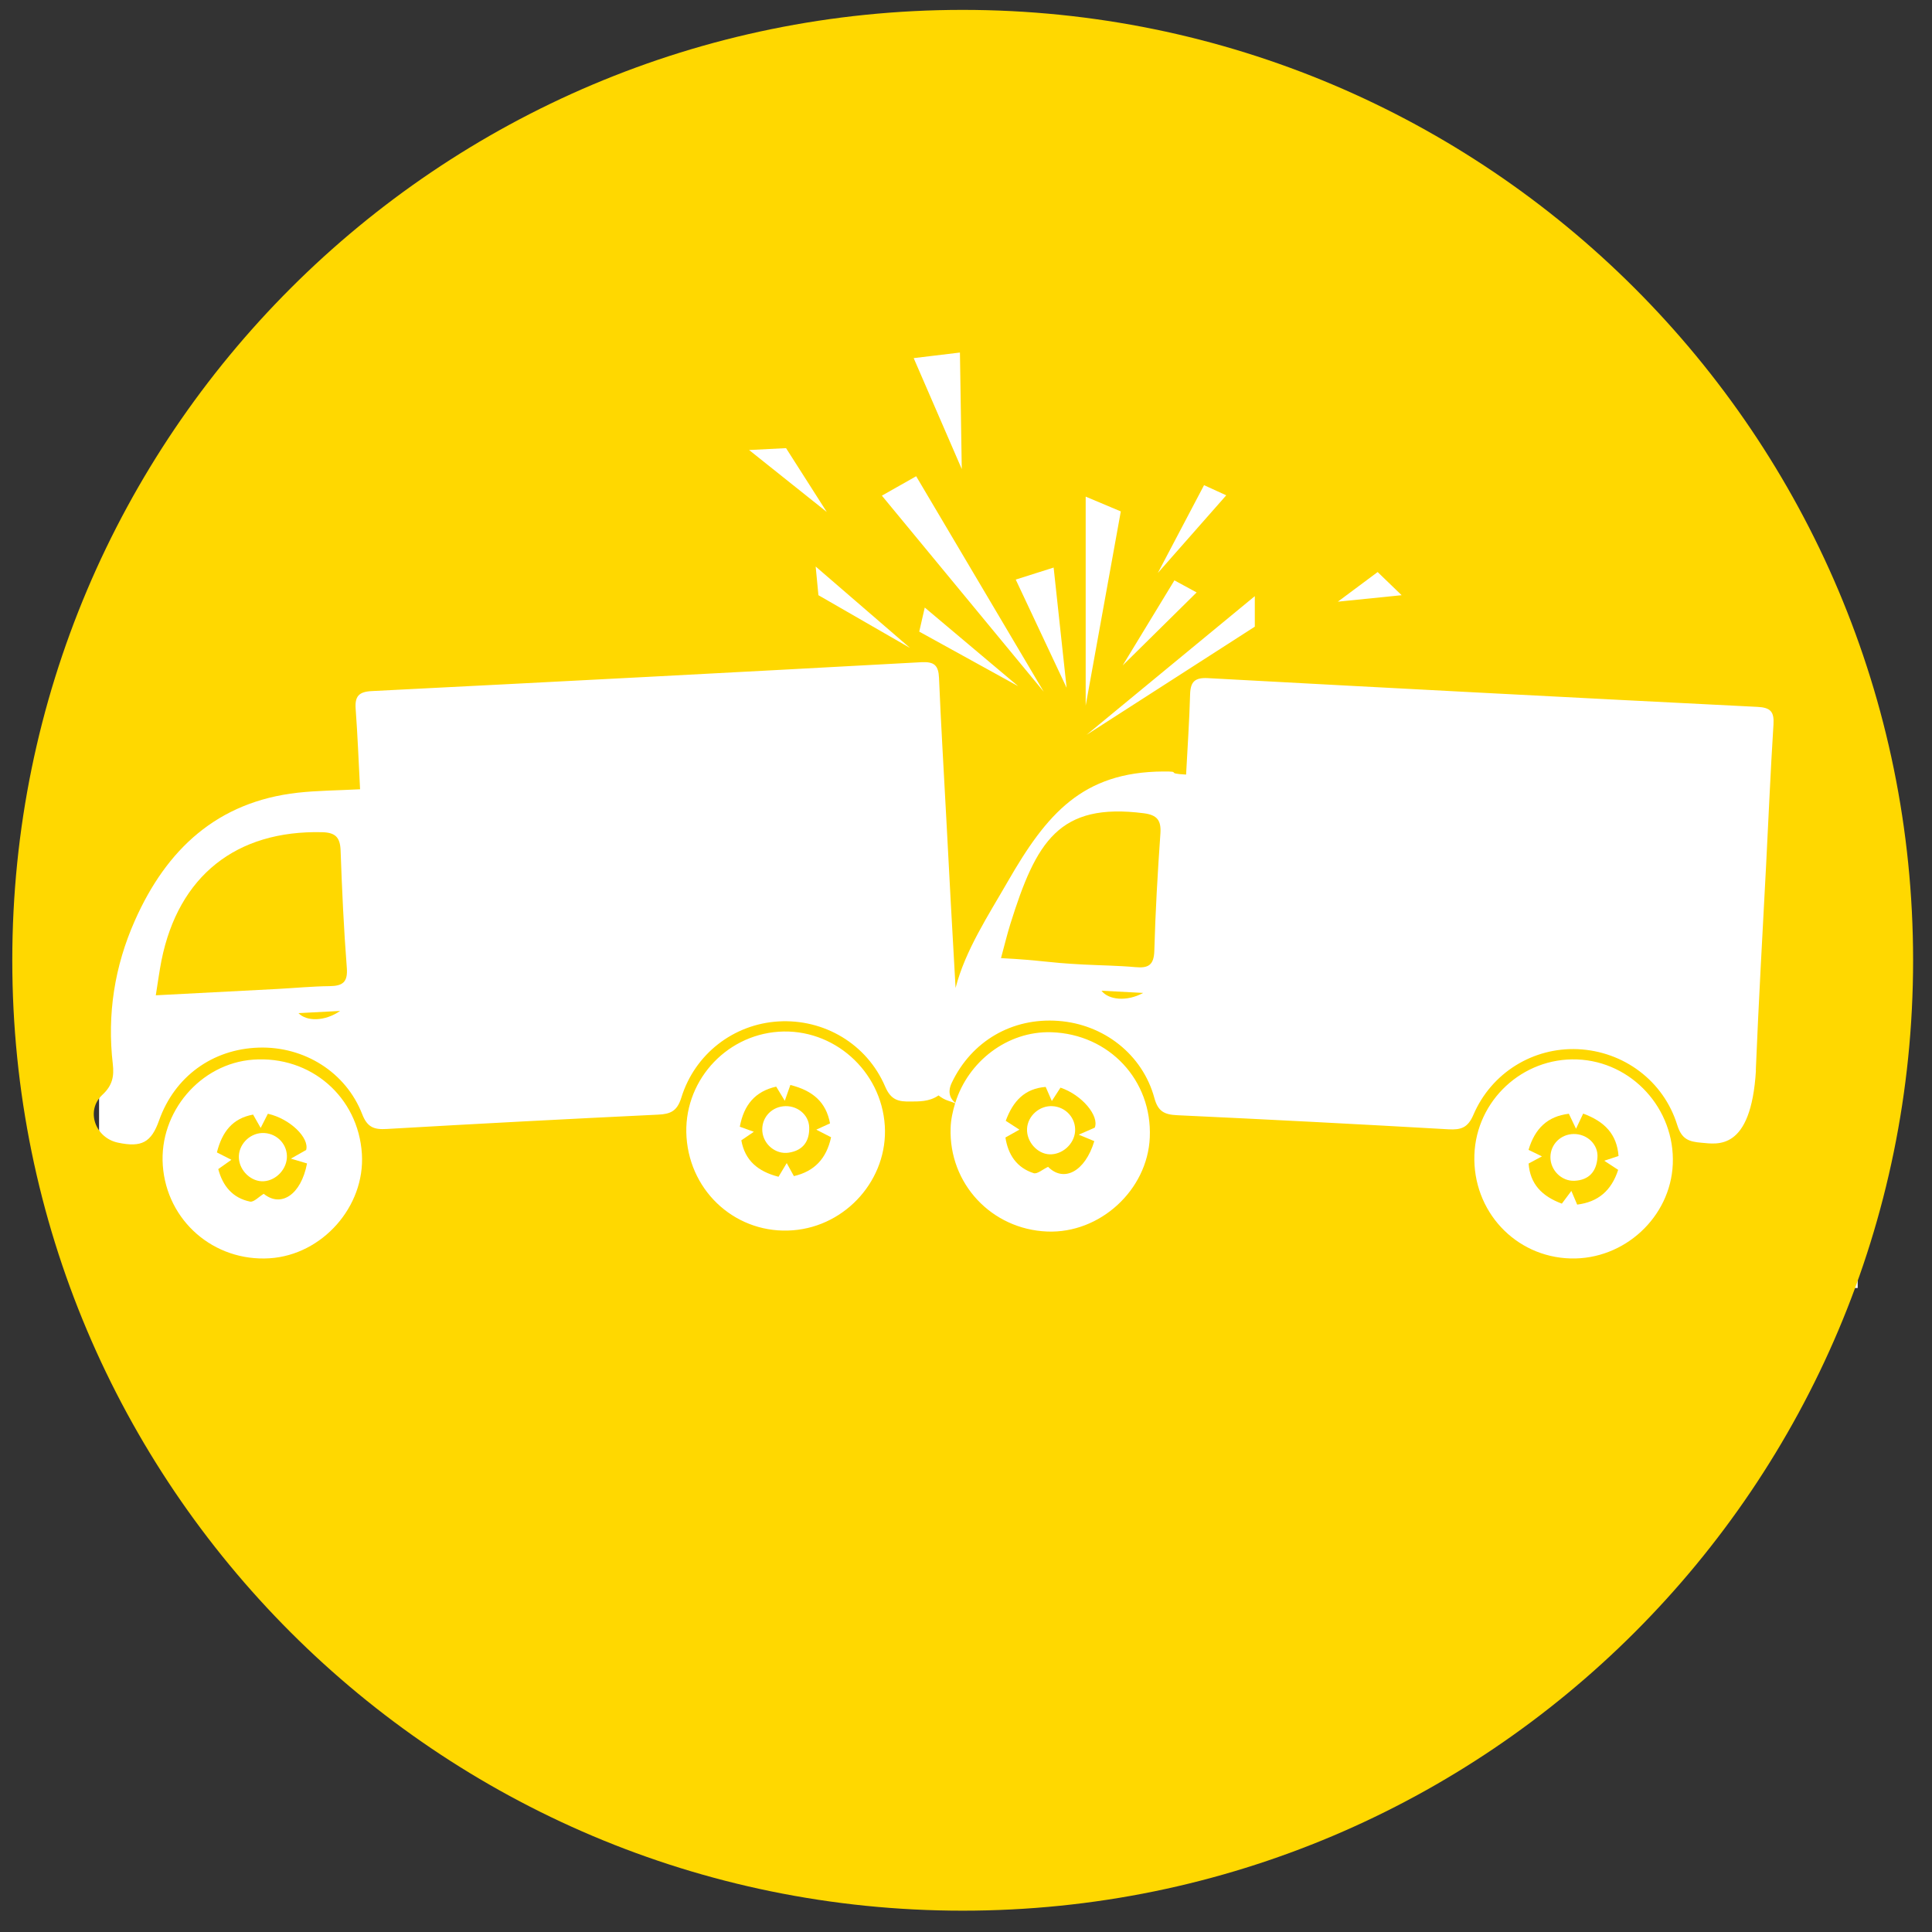 <?xml version="1.0" encoding="utf-8"?>
<!-- Generator: Adobe Illustrator 16.0.3, SVG Export Plug-In . SVG Version: 6.00 Build 0)  -->
<!DOCTYPE svg PUBLIC "-//W3C//DTD SVG 1.1//EN" "http://www.w3.org/Graphics/SVG/1.1/DTD/svg11.dtd">
<svg version="1.1" id="Ebene_1" xmlns="http://www.w3.org/2000/svg" xmlns:xlink="http://www.w3.org/1999/xlink" x="0px" y="0px"
	 width="200px" height="200px" viewBox="0 0 78 78" xml:space="preserve">
<rect x="0" y="0" width="78" height="78" fill="#333333" stroke="none"/>
<g transform="translate(-10, -9)">
    <rect fill="#FFF" x="14" y="36" height="25" width="71" />
    <rect fill="#FFF" x="37" y="16" height="25" width="30" />
	<path fill="#FFD800" d="M23.733,49.814c-0.56,0.029-1.12,0.059-1.682,0.089C22.37,50.24,23.108,50.247,23.733,49.814z"/>
	<path fill="#FFD800" d="M73.917,53.959c-0.091,0.193-0.161,0.346-0.289,0.612c-0.129-0.269-0.203-0.428-0.289-0.606
		c-0.859,0.103-1.369,0.591-1.628,1.458c0.147,0.072,0.295,0.142,0.542,0.263c-0.222,0.119-0.362,0.194-0.539,0.289
		c0.06,0.822,0.532,1.319,1.342,1.619c0.107-0.146,0.217-0.29,0.384-0.513c0.098,0.229,0.16,0.377,0.235,0.552
		c0.842-0.104,1.381-0.559,1.655-1.403c-0.159-0.105-0.309-0.205-0.562-0.368c0.26-0.087,0.41-0.137,0.577-0.191
		C75.278,54.792,74.786,54.279,73.917,53.959z M73.567,56.671c-0.532,0.024-0.981-0.438-0.972-0.966
		c0.01-0.513,0.417-0.914,0.937-0.922c0.55-0.008,1.005,0.43,0.961,0.957C74.451,56.304,74.145,56.644,73.567,56.671z"/>
	<path fill="#FFD800" d="M22.36,55.428c0.138-0.487-0.647-1.262-1.545-1.463c-0.079,0.154-0.161,0.317-0.291,0.572
		c-0.13-0.229-0.211-0.372-0.306-0.538c-0.834,0.152-1.251,0.698-1.461,1.527c0.18,0.091,0.34,0.174,0.585,0.298
		c-0.217,0.154-0.365,0.258-0.53,0.375c0.182,0.688,0.584,1.169,1.284,1.313c0.15,0.031,0.354-0.196,0.552-0.315
		c0.691,0.565,1.506,0.047,1.748-1.226c-0.155-0.047-0.312-0.093-0.652-0.194C22.042,55.609,22.196,55.52,22.36,55.428z
		 M20.651,56.69c-0.5,0.034-0.982-0.418-1.007-0.939c-0.027-0.517,0.407-0.986,0.932-1.008c0.54-0.023,0.993,0.392,1.008,0.923
		C21.598,56.179,21.165,56.656,20.651,56.69z"/>
	<path fill="#FFD800" d="M23.004,42.598c-3.467-0.082-5.798,1.764-6.485,5.179c-0.084,0.428-0.142,0.861-0.229,1.406
		c1.733-0.09,3.332-0.173,4.93-0.257c0.698-0.038,1.393-0.105,2.092-0.113c0.518-0.008,0.735-0.154,0.69-0.737
		c-0.123-1.576-0.195-3.157-0.251-4.738C23.732,42.805,23.542,42.611,23.004,42.598z"/>
	<path fill="#FFD800" d="M43.51,54.354c-0.159-0.867-0.703-1.324-1.601-1.551c-0.069,0.202-0.127,0.359-0.225,0.638
		c-0.152-0.252-0.245-0.403-0.347-0.571c-0.845,0.191-1.305,0.731-1.469,1.619c0.154,0.057,0.307,0.111,0.567,0.204
		c-0.209,0.144-0.341,0.231-0.506,0.345c0.146,0.812,0.666,1.257,1.502,1.471c0.093-0.155,0.187-0.312,0.331-0.552
		c0.12,0.219,0.197,0.359,0.29,0.526c0.826-0.193,1.313-0.702,1.501-1.569c-0.17-0.088-0.33-0.171-0.597-0.307
		C43.205,54.495,43.348,54.428,43.51,54.354z M41.844,55.536c-0.526,0.081-1.021-0.332-1.066-0.857
		c-0.045-0.512,0.32-0.954,0.834-1.014c0.547-0.065,1.044,0.323,1.058,0.85C42.685,55.079,42.417,55.449,41.844,55.536z"/>
	<path fill="#FFD800" d="M51.732,56.364c0.144,0.046,0.371-0.158,0.582-0.256c0.629,0.637,1.491,0.204,1.866-1.037
		c-0.149-0.061-0.301-0.124-0.628-0.261c0.313-0.137,0.475-0.209,0.646-0.283c0.191-0.47-0.512-1.323-1.383-1.616
		c-0.094,0.145-0.192,0.299-0.35,0.539c-0.105-0.242-0.171-0.392-0.248-0.568c-0.844,0.066-1.316,0.565-1.612,1.368
		c0.169,0.108,0.321,0.207,0.552,0.357c-0.231,0.13-0.39,0.218-0.565,0.317C50.7,55.626,51.054,56.147,51.732,56.364z
		 M52.498,53.659c0.54,0.033,0.946,0.493,0.906,1.022c-0.04,0.515-0.521,0.942-1.034,0.922c-0.501-0.021-0.934-0.518-0.905-1.039
		C51.494,54.047,51.973,53.625,52.498,53.659z"/>
	<path fill="#FFD800" d="M56.153,49.087c-0.56-0.029-1.119-0.06-1.684-0.089C54.752,49.368,55.486,49.451,56.153,49.087z"/>
	<path fill="#FFD800" d="M48.866,9.399c-21.191,0-38.37,17.179-38.37,38.371c0,21.19,17.179,38.369,38.37,38.369
		c21.191,0,38.371-17.179,38.371-38.369C87.237,26.579,70.058,9.399,48.866,9.399z M65.619,32.095l0.969,0.935l-2.575,0.261
		L65.619,32.095z M58.611,28.587l0.896,0.41l-2.763,3.137L58.611,28.587z M60.66,33.068V34.3l-6.795,4.369L60.66,33.068z
		 M57.414,32.431l0.897,0.487l-2.986,2.948L57.414,32.431z M53.832,29.05l1.418,0.597l-1.418,7.84V29.05z M52.538,31.914
		l0.524,4.853l-2.054-4.368L52.538,31.914z M48.755,23.233l0.074,4.704l-1.941-4.479L48.755,23.233z M46.988,28.227l5.15,8.699
		l-6.534-7.915L46.988,28.227z M51.107,36.703L47.112,34.5l0.223-0.972L51.107,36.703z M46.738,35.158l-3.696-2.128l-0.111-1.158
		L46.738,35.158z M41.735,27.093l1.644,2.577l-3.137-2.502L41.735,27.093z M20.885,59.8c-2.25,0.142-4.153-1.512-4.312-3.749
		c-0.154-2.154,1.519-4.115,3.644-4.27c2.325-0.17,4.251,1.5,4.394,3.809C24.741,57.711,23.011,59.666,20.885,59.8z M42.012,58.67
		c-2.229,0.175-4.137-1.493-4.295-3.752c-0.154-2.192,1.523-4.114,3.721-4.265c2.208-0.148,4.144,1.569,4.284,3.798
		C45.854,56.592,44.175,58.503,42.012,58.67z M73.407,59.807c-2.236-0.06-3.959-1.918-3.882-4.182
		c0.077-2.196,1.945-3.934,4.146-3.853c2.211,0.083,3.957,1.993,3.864,4.226C77.444,58.14,75.575,59.865,73.407,59.807z
		 M80.892,52.216c-0.198,3.286-1.577,2.97-2.193,2.92c-0.515-0.042-0.805-0.14-0.984-0.715c-0.555-1.794-2.173-2.979-4.01-3.063
		c-1.803-0.08-3.492,0.946-4.222,2.655c-0.222,0.516-0.497,0.608-1.001,0.58c-3.653-0.209-7.306-0.399-10.957-0.569
		c-0.509-0.024-0.772-0.147-0.919-0.693c-0.479-1.763-2.048-2.982-3.881-3.115c-1.861-0.137-3.498,0.813-4.3,2.499
		c-0.218,0.455,0.016,0.711,0.143,0.81c0.518-1.667,2.101-2.906,3.88-2.851c2.332,0.075,4.074,1.938,3.972,4.249
		c-0.091,2.123-2.014,3.885-4.145,3.797c-2.251-0.093-3.971-1.938-3.896-4.179c0.011-0.348,0.086-0.679,0.183-1
		c-0.055-0.023-0.136-0.055-0.283-0.102c-0.149-0.048-0.273-0.125-0.388-0.214c-0.385,0.268-0.824,0.239-1.103,0.246
		c-0.517,0.013-0.817-0.055-1.053-0.606c-0.74-1.726-2.474-2.737-4.309-2.627c-1.801,0.108-3.374,1.305-3.921,3.083
		c-0.167,0.535-0.431,0.657-0.936,0.68c-3.652,0.175-7.305,0.367-10.957,0.579c-0.507,0.031-0.782-0.065-0.987-0.593
		c-0.66-1.703-2.346-2.751-4.183-2.692c-1.868,0.059-3.394,1.175-4.019,2.937c-0.314,0.889-0.702,1.102-1.656,0.901
		c-0.925-0.192-1.322-1.295-0.632-1.934c0.409-0.379,0.475-0.754,0.42-1.234c-0.235-2.013,0.07-3.951,0.889-5.797
		c1.275-2.877,3.325-4.8,6.575-5.164c0.802-0.089,1.614-0.091,2.518-0.139c-0.056-1.075-0.098-2.163-0.178-3.246
		c-0.037-0.505,0.125-0.692,0.65-0.718c7.397-0.374,14.795-0.761,22.19-1.166c0.524-0.027,0.691,0.129,0.712,0.643
		c0.077,1.883,0.195,3.767,0.293,5.65c0.121,2.286,0.241,4.574,0.375,6.859c0.387-1.512,1.332-2.947,2.106-4.294
		c1.569-2.728,3.01-4.427,6.28-4.446c0.807-0.005,0.018,0.077,0.921,0.125c0.057-1.076,0.131-2.162,0.162-3.247
		c0.016-0.507,0.196-0.675,0.72-0.647c7.397,0.402,14.794,0.79,22.192,1.161c0.525,0.027,0.673,0.2,0.64,0.712
		c-0.119,1.882-0.199,3.768-0.296,5.652c-0.145,2.768-0.303,5.535-0.417,8.304L80.892,52.216z"/>
	<path fill="#FFD800" d="M56.183,41.834c-3.439-0.444-4.353,1.149-5.394,4.474c-0.129,0.416-0.232,0.842-0.376,1.374
		c1.736,0.091,1.736,0.176,3.333,0.259c0.698,0.036,1.398,0.042,2.093,0.105c0.517,0.048,0.747-0.076,0.764-0.659
		c0.043-1.581,0.135-3.161,0.246-4.739C56.885,42.118,56.714,41.904,56.183,41.834z"/>
</g>
</svg>